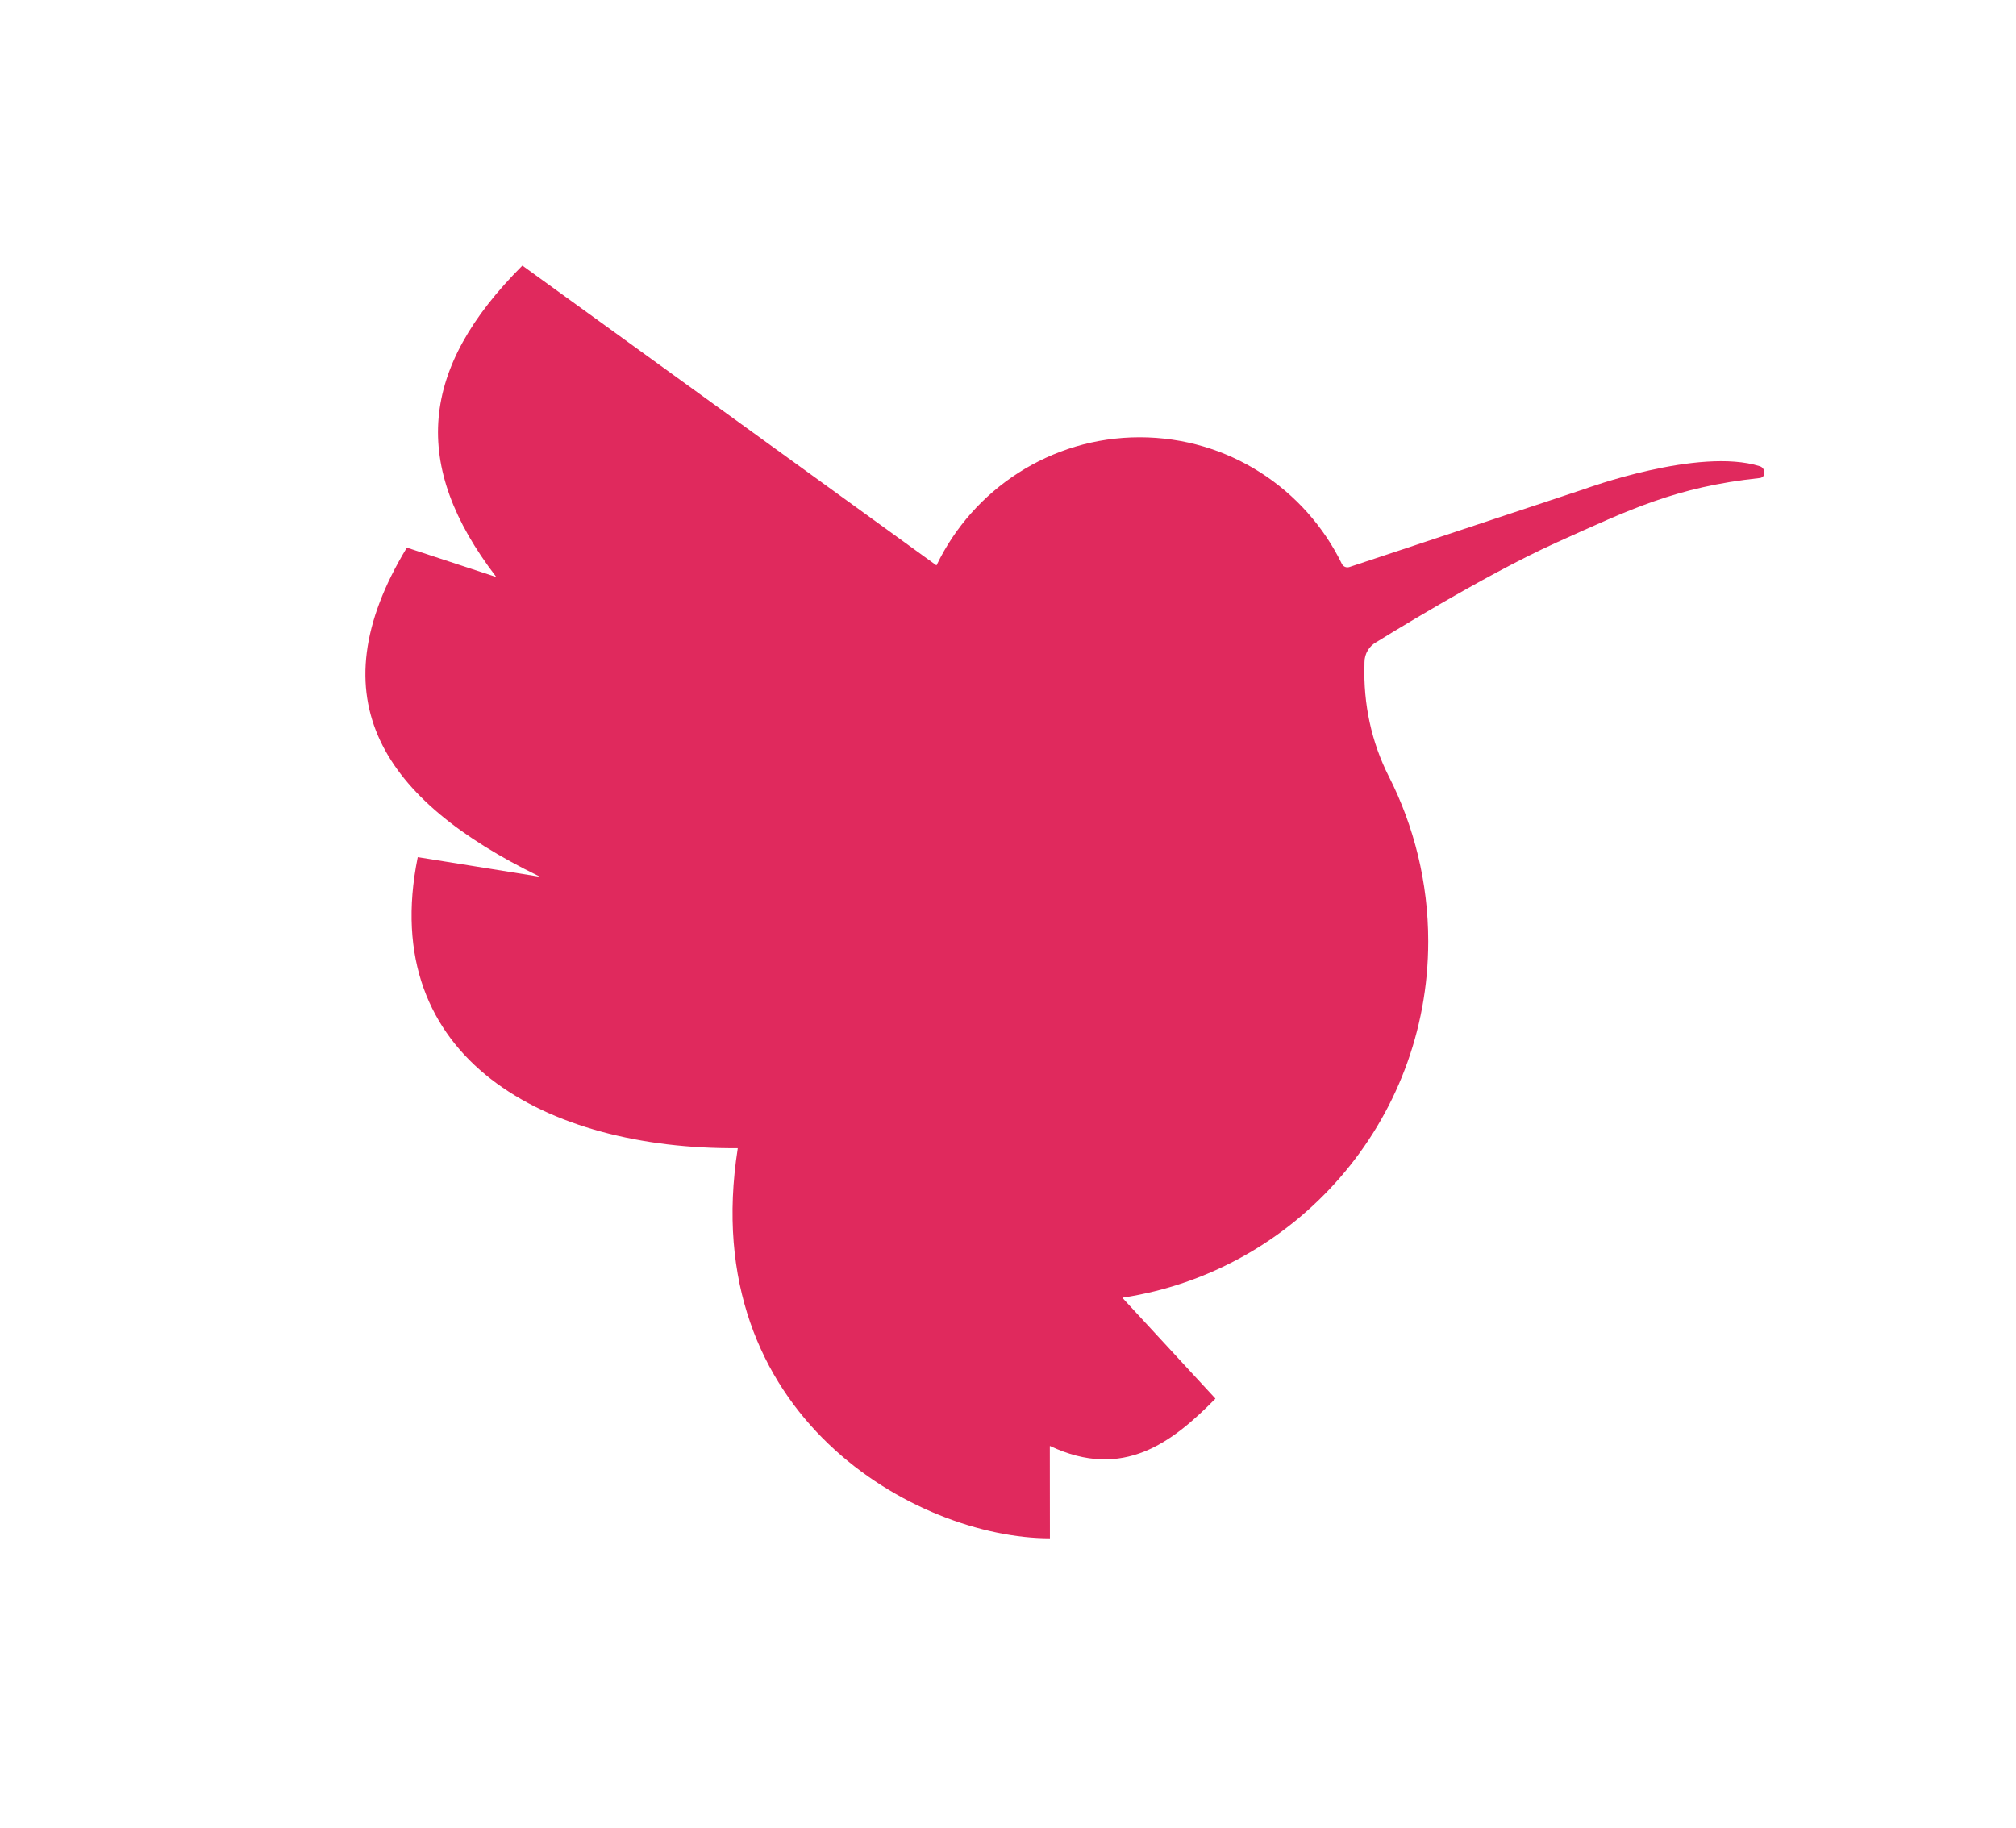 <svg width="2124" height="1926" viewBox="0 0 2124 1926" fill="none" xmlns="http://www.w3.org/2000/svg">
<path d="M1854.07 491.252C1789.94 470.954 1669.59 515.173 1669.59 515.173L1421.67 597.444C1418.53 598.488 1415.14 597.02 1413.7 594.017C1375.23 515.108 1294.29 460.739 1200.63 460.739C1106.97 460.739 1024.96 515.793 986.781 595.486C986.716 595.616 986.553 595.649 986.422 595.584L550.494 279.913C550.494 279.913 550.298 279.88 550.265 279.913C441.854 388.389 432.847 490.175 522.461 607.397C522.591 607.593 522.428 607.854 522.2 607.756L428.833 577.048C428.833 577.048 428.637 577.048 428.572 577.145C331.746 736.955 404.096 843.245 567.561 923.101C567.822 923.232 567.692 923.591 567.431 923.558L440.353 903.162C440.353 903.162 440.125 903.227 440.092 903.358C396.884 1116.1 576.568 1211.23 777.041 1209.76C777.171 1209.76 777.302 1209.89 777.269 1210.02C732.985 1492.47 966.842 1620.82 1105.96 1620.85C1106.09 1620.85 1106.16 1620.76 1106.16 1620.63L1106.06 1523.8C1106.06 1523.64 1106.26 1523.51 1106.39 1523.6C1183.24 1559.89 1235.13 1519.79 1280.42 1473.77C1280.52 1473.67 1280.52 1473.54 1280.42 1473.48L1182.75 1367.65C1182.75 1367.65 1182.68 1367.29 1182.88 1367.25C1365.14 1339.35 1504.75 1181.89 1504.75 991.829C1504.75 929.661 1489.77 870.364 1463.31 818.247C1444.84 781.893 1436.32 741.492 1437.56 700.731C1437.56 699.72 1437.59 698.741 1437.59 697.794C1437.59 688.787 1442.55 680.531 1450.51 676.321C1450.51 676.321 1562.61 606.451 1639.66 571.728C1716.71 537.005 1765.53 513.117 1853.68 503.718C1861.15 503.131 1860.11 492.916 1854.07 491.285V491.252Z" fill="#E0295D"/>
</svg>
